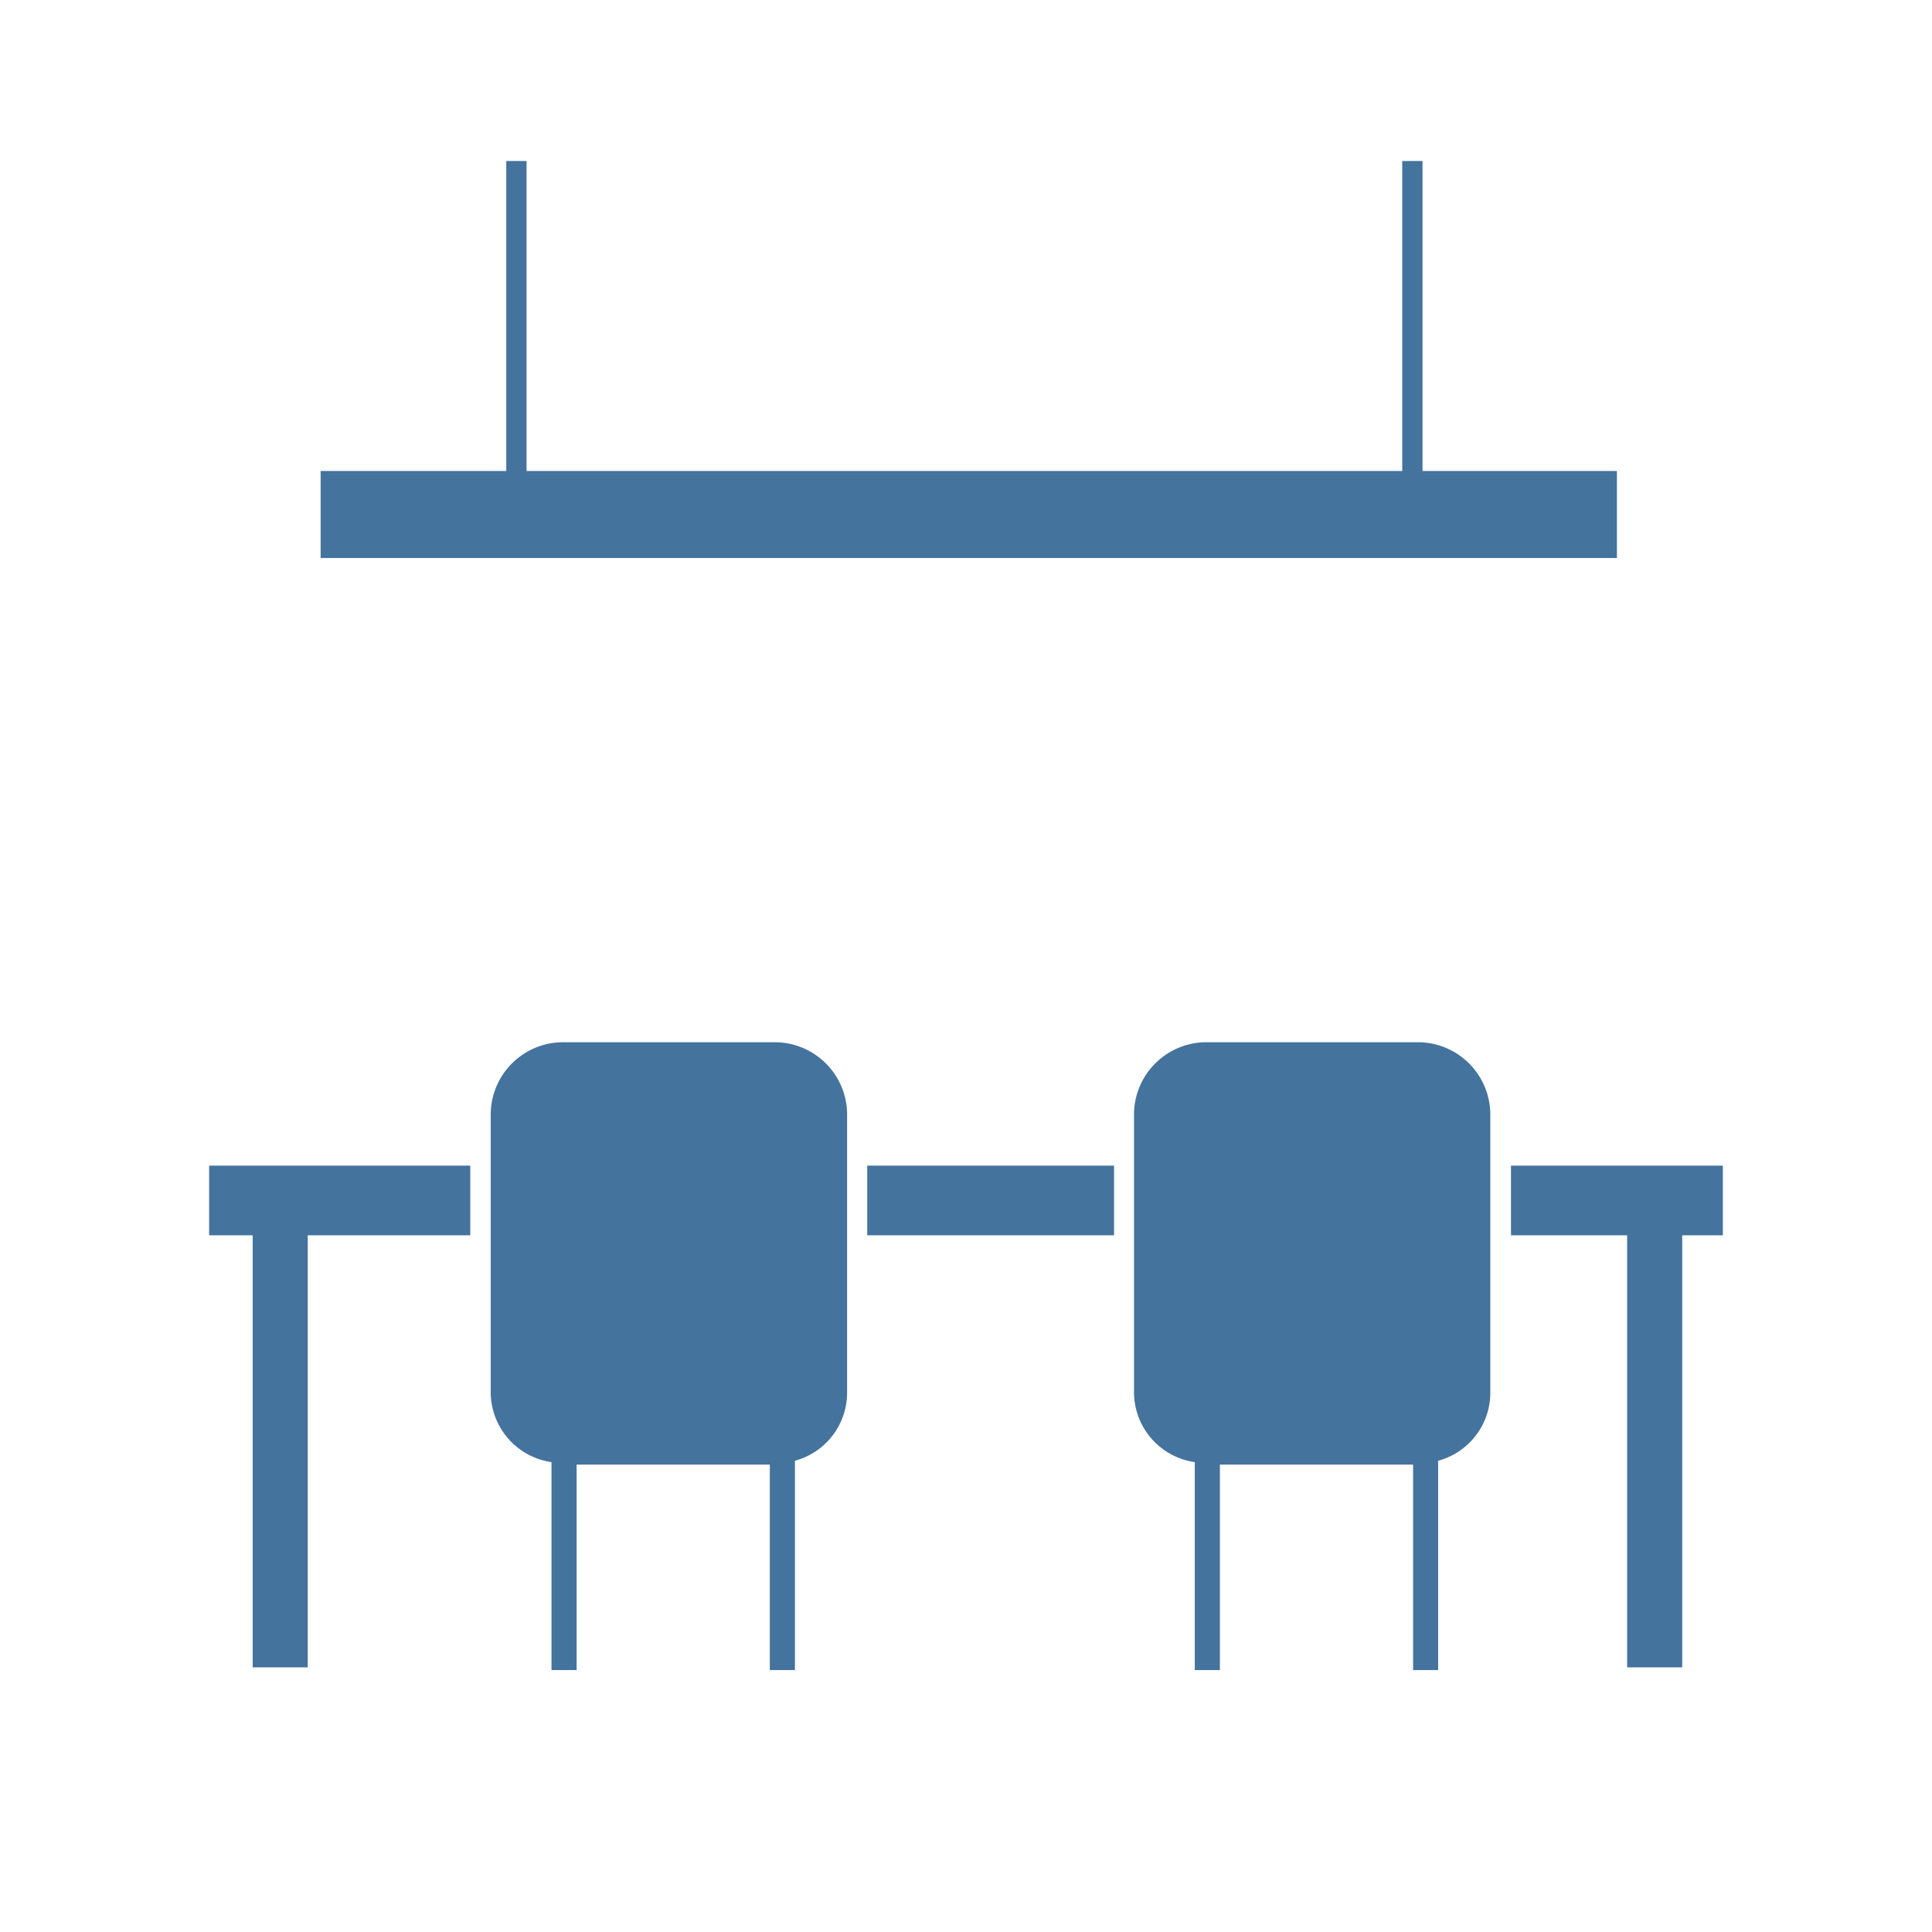 <?xml version="1.0" encoding="UTF-8"?>
<svg width="24px" fill="#44739e" height="24px" viewBox="0 0 24 24" version="1.1" xmlns="http://www.w3.org/2000/svg" xmlns:xlink="http://www.w3.org/1999/xlink">
            <path d="M 20.086,5.851 H 17.671 V 2 H 17.419 V 5.851 H 6.541 V 2 H 6.289 V 5.851 H 3.983 V 6.932 H 20.086 Z M 9.61,12.947 h -2.6 a 0.9,0.9 0 0 0 -0.914,0.882 v 3.483 a 0.88,0.88 0 0 0 0.755,0.851 v 2.583 h 0.312 v -2.552 h 2.4 v 2.552 h 0.312 v -2.6 a 0.877,0.877 0 0 0 0.648,-0.83 V 13.829 A 0.9,0.9 0 0 0 9.61,12.947 Z m 7.996,0 H 15 a 0.9,0.9 0 0 0 -0.913,0.882 v 3.483 a 0.88,0.88 0 0 0 0.755,0.851 v 2.583 h 0.312 v -2.552 h 2.4 v 2.552 h 0.311 v -2.6 a 0.875,0.875 0 0 0 0.648,-0.83 V 13.829 A 0.9,0.9 0 0 0 17.606,12.947 Z M 2.598,15.345 h 0.541 v 5.367 H 3.823 V 15.345 H 5.842 V 14.48 H 2.598 Z m 8.175,-0.865 h 3.066 v 0.865 h -3.066 z m 7.997,0 v 0.865 h 1.443 v 5.367 h 0.684 v -5.367 h 0.505 V 14.48 Z"/>

</svg>